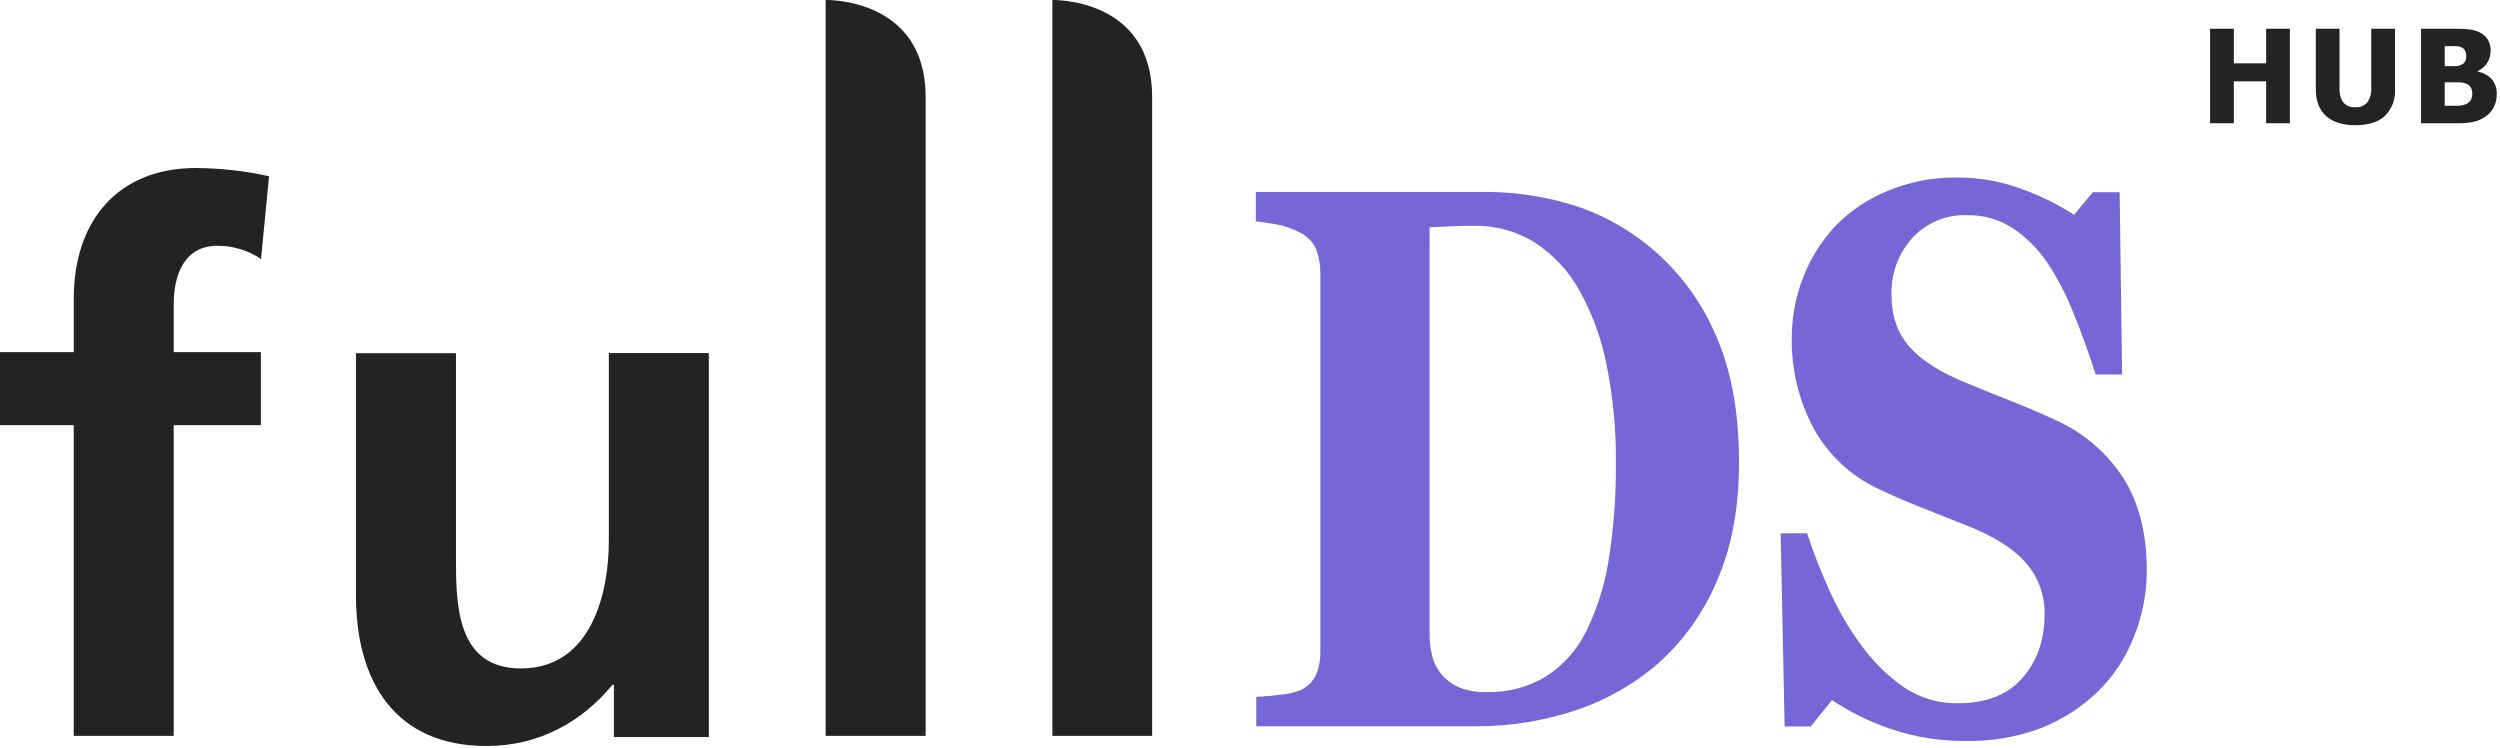 <svg width="625" height="187" viewBox="0 0 625 187" fill="none" xmlns="http://www.w3.org/2000/svg">
<g clip-path="url(#clip0)">
<path d="M18.44 106.29H0V88.04H18.44V74.62C18.44 55.44 29.25 42 49.03 42C55.161 42.05 61.271 42.737 67.26 44.05L65.26 64.74C62.055 62.594 58.287 61.446 54.43 61.44C46.03 61.44 43.43 68.7 43.43 76.14V88.04H65.22V106.29H43.43V183.97H18.43V106.29H18.44Z" fill="#232323"/>
<path d="M206.41 0C206.41 0 231.41 -0.67 231.41 24.23V183.97H206.41V-0.03V0Z" fill="#232323"/>
<path d="M263.1 0C263.1 0 288.04 -0.67 288.04 24.23V183.97H263.1V-0.03V0Z" fill="#232323"/>
<path d="M177.15 184.26H153.48V171.21H153.1C145.44 180.53 134.66 186.5 121.62 186.5C98.88 186.5 88.99 170.5 88.99 148.89V88.3H113.99V139.56C113.99 151.26 114.19 167.11 130.21 167.11C148.21 167.11 152.21 147.55 152.21 135.27V88.27H177.21V184.27L177.15 184.26Z" fill="#232323"/>
<path d="M412.44 61.72C419.423 67.468 424.961 74.774 428.61 83.05C432.71 91.93 434.76 102.8 434.76 115.66C434.76 126.96 432.927 136.8 429.26 145.18C425.97 153.027 420.988 160.051 414.67 165.75C408.528 171.071 401.389 175.12 393.67 177.66C385.734 180.277 377.427 181.594 369.07 181.56H314.07V174.22C315.71 174.16 317.763 173.973 320.23 173.66C321.918 173.535 323.577 173.154 325.15 172.53C326.839 171.744 328.201 170.393 329 168.71C329.766 166.878 330.135 164.905 330.08 162.92V68.22C330.104 66.245 329.765 64.282 329.08 62.43C328.32 60.604 326.923 59.116 325.15 58.24C323.221 57.178 321.129 56.445 318.96 56.07C316.77 55.7 315.09 55.45 313.96 55.32V47.98H372.08C378.827 48.056 385.534 49.038 392.02 50.9C399.498 53.066 406.449 56.749 412.44 61.72V61.72ZM396.74 157.44C399.457 151.771 401.31 145.727 402.24 139.51C403.473 131.571 404.052 123.544 403.97 115.51C404.041 107.388 403.267 99.281 401.66 91.32C400.405 84.787 398.12 78.496 394.89 72.68C392.215 67.835 388.398 63.715 383.77 60.68C379.244 57.832 373.987 56.359 368.64 56.44C366.853 56.44 364.813 56.49 362.52 56.59C360.24 56.68 358.52 56.76 357.4 56.82V158.31C357.369 160.334 357.618 162.354 358.14 164.31C358.606 166.004 359.463 167.566 360.64 168.87C361.841 170.205 363.328 171.251 364.99 171.93C367.139 172.734 369.427 173.104 371.72 173.02C376.978 173.156 382.164 171.767 386.65 169.02C391.012 166.159 394.503 162.153 396.74 157.44Z" fill="#7767D6"/>
<path d="M491.34 185.23C484.992 185.297 478.678 184.282 472.67 182.23C467.487 180.484 462.558 178.059 458.01 175.02L452.7 181.61H446.16L445.16 133.32H451.77C453.4 138.265 455.303 143.116 457.47 147.85C459.629 152.688 462.312 157.276 465.47 161.53C468.372 165.519 471.921 168.994 475.97 171.81C479.981 174.509 484.727 175.906 489.56 175.81C496.54 175.81 501.874 173.72 505.56 169.54C509.247 165.36 511.107 160.1 511.14 153.76C511.286 148.937 509.591 144.239 506.4 140.62C503.254 137.067 498.367 133.997 491.74 131.41C487.434 129.71 483.47 128.137 479.85 126.69C476.23 125.243 472.83 123.76 469.65 122.24C462.686 119.013 456.949 113.627 453.29 106.88C449.673 99.996 447.834 92.316 447.94 84.54C447.932 79.412 448.871 74.327 450.71 69.54C452.549 64.728 455.296 60.315 458.8 56.54C462.483 52.752 466.909 49.767 471.8 47.77C477.259 45.476 483.129 44.323 489.05 44.38C494.861 44.336 500.629 45.388 506.05 47.48C510.421 49.092 514.603 51.178 518.52 53.7L523.21 48.05H529.91L530.53 93.61H523.91C522.37 88.703 520.56 83.687 518.48 78.56C516.738 74.079 514.533 69.792 511.9 65.77C509.586 62.333 506.632 59.373 503.2 57.05C499.763 54.833 495.74 53.697 491.65 53.79C489.125 53.706 486.611 54.167 484.279 55.142C481.948 56.117 479.854 57.583 478.14 59.44C474.605 63.325 472.716 68.43 472.87 73.68C472.87 79.013 474.397 83.383 477.45 86.79C480.504 90.197 485.26 93.197 491.72 95.79C495.52 97.357 499.397 98.927 503.35 100.5C507.304 102.073 510.817 103.58 513.89 105.02C520.854 108.12 526.761 113.183 530.89 119.59C534.764 125.783 536.7 133.467 536.7 142.64C536.701 148.396 535.577 154.096 533.39 159.42C531.396 164.492 528.353 169.086 524.46 172.9C520.36 176.852 515.521 179.958 510.22 182.04C504.185 184.287 497.779 185.37 491.34 185.23V185.23Z" fill="#7767D6"/>
<path d="M572.47 30.81H566.54V20.34H558.46V30.81H552.52V7.18H558.46V15.83H566.54V7.18H572.47V30.81Z" fill="#232323"/>
<path d="M588.84 31.3C585.66 31.3 583.22 30.54 581.51 29C579.8 27.46 578.95 25.23 578.95 22.27V7.18H584.88V21.92C584.786 23.212 585.112 24.499 585.81 25.59C586.18 26.014 586.644 26.344 587.165 26.555C587.687 26.765 588.25 26.849 588.81 26.8C589.365 26.846 589.924 26.766 590.444 26.565C590.963 26.364 591.431 26.048 591.81 25.64C592.558 24.55 592.91 23.238 592.81 21.92V7.18H598.75V22.26C598.831 23.49 598.65 24.724 598.219 25.879C597.789 27.034 597.117 28.084 596.25 28.96C594.597 30.52 592.127 31.3 588.84 31.3Z" fill="#232323"/>
<path d="M624.18 23.58C624.199 24.648 623.97 25.706 623.51 26.67C623.088 27.533 622.476 28.288 621.72 28.88C620.849 29.561 619.854 30.067 618.79 30.37C617.461 30.692 616.097 30.84 614.73 30.81H605.27V7.18H613.62C614.956 7.156 616.293 7.223 617.62 7.38C618.499 7.508 619.348 7.788 620.13 8.21C620.928 8.621 621.589 9.258 622.03 10.04C622.461 10.848 622.678 11.754 622.66 12.67C622.679 13.76 622.376 14.831 621.79 15.75C621.224 16.651 620.387 17.351 619.4 17.75V17.88C620.737 18.125 621.965 18.783 622.91 19.76C623.807 20.824 624.262 22.191 624.18 23.58V23.58ZM616.57 13.86C616.567 13.453 616.467 13.052 616.28 12.69C616.094 12.298 615.77 11.988 615.37 11.82C614.929 11.637 614.457 11.542 613.98 11.54C613.45 11.54 612.65 11.54 611.59 11.54H611.18V16.54H611.92C612.92 16.54 613.65 16.54 614.06 16.54C614.497 16.513 614.925 16.401 615.32 16.21C615.756 16.038 616.112 15.71 616.32 15.29C616.51 14.838 616.595 14.35 616.57 13.86ZM618.07 23.46C618.105 22.857 617.947 22.258 617.62 21.75C617.282 21.309 616.818 20.981 616.29 20.81C615.808 20.659 615.305 20.581 614.8 20.58H612.27H611.18V26.44H611.5C613.04 26.44 614.11 26.44 614.7 26.44C615.325 26.409 615.938 26.264 616.51 26.01C617.005 25.82 617.421 25.468 617.69 25.01C617.953 24.529 618.084 23.988 618.07 23.44V23.46Z" fill="#232323"/>
</g>
<defs>
<clipPath id="clip0">
<rect width="624.18" height="186.5" fill="white"/>
</clipPath>
</defs>
</svg>
